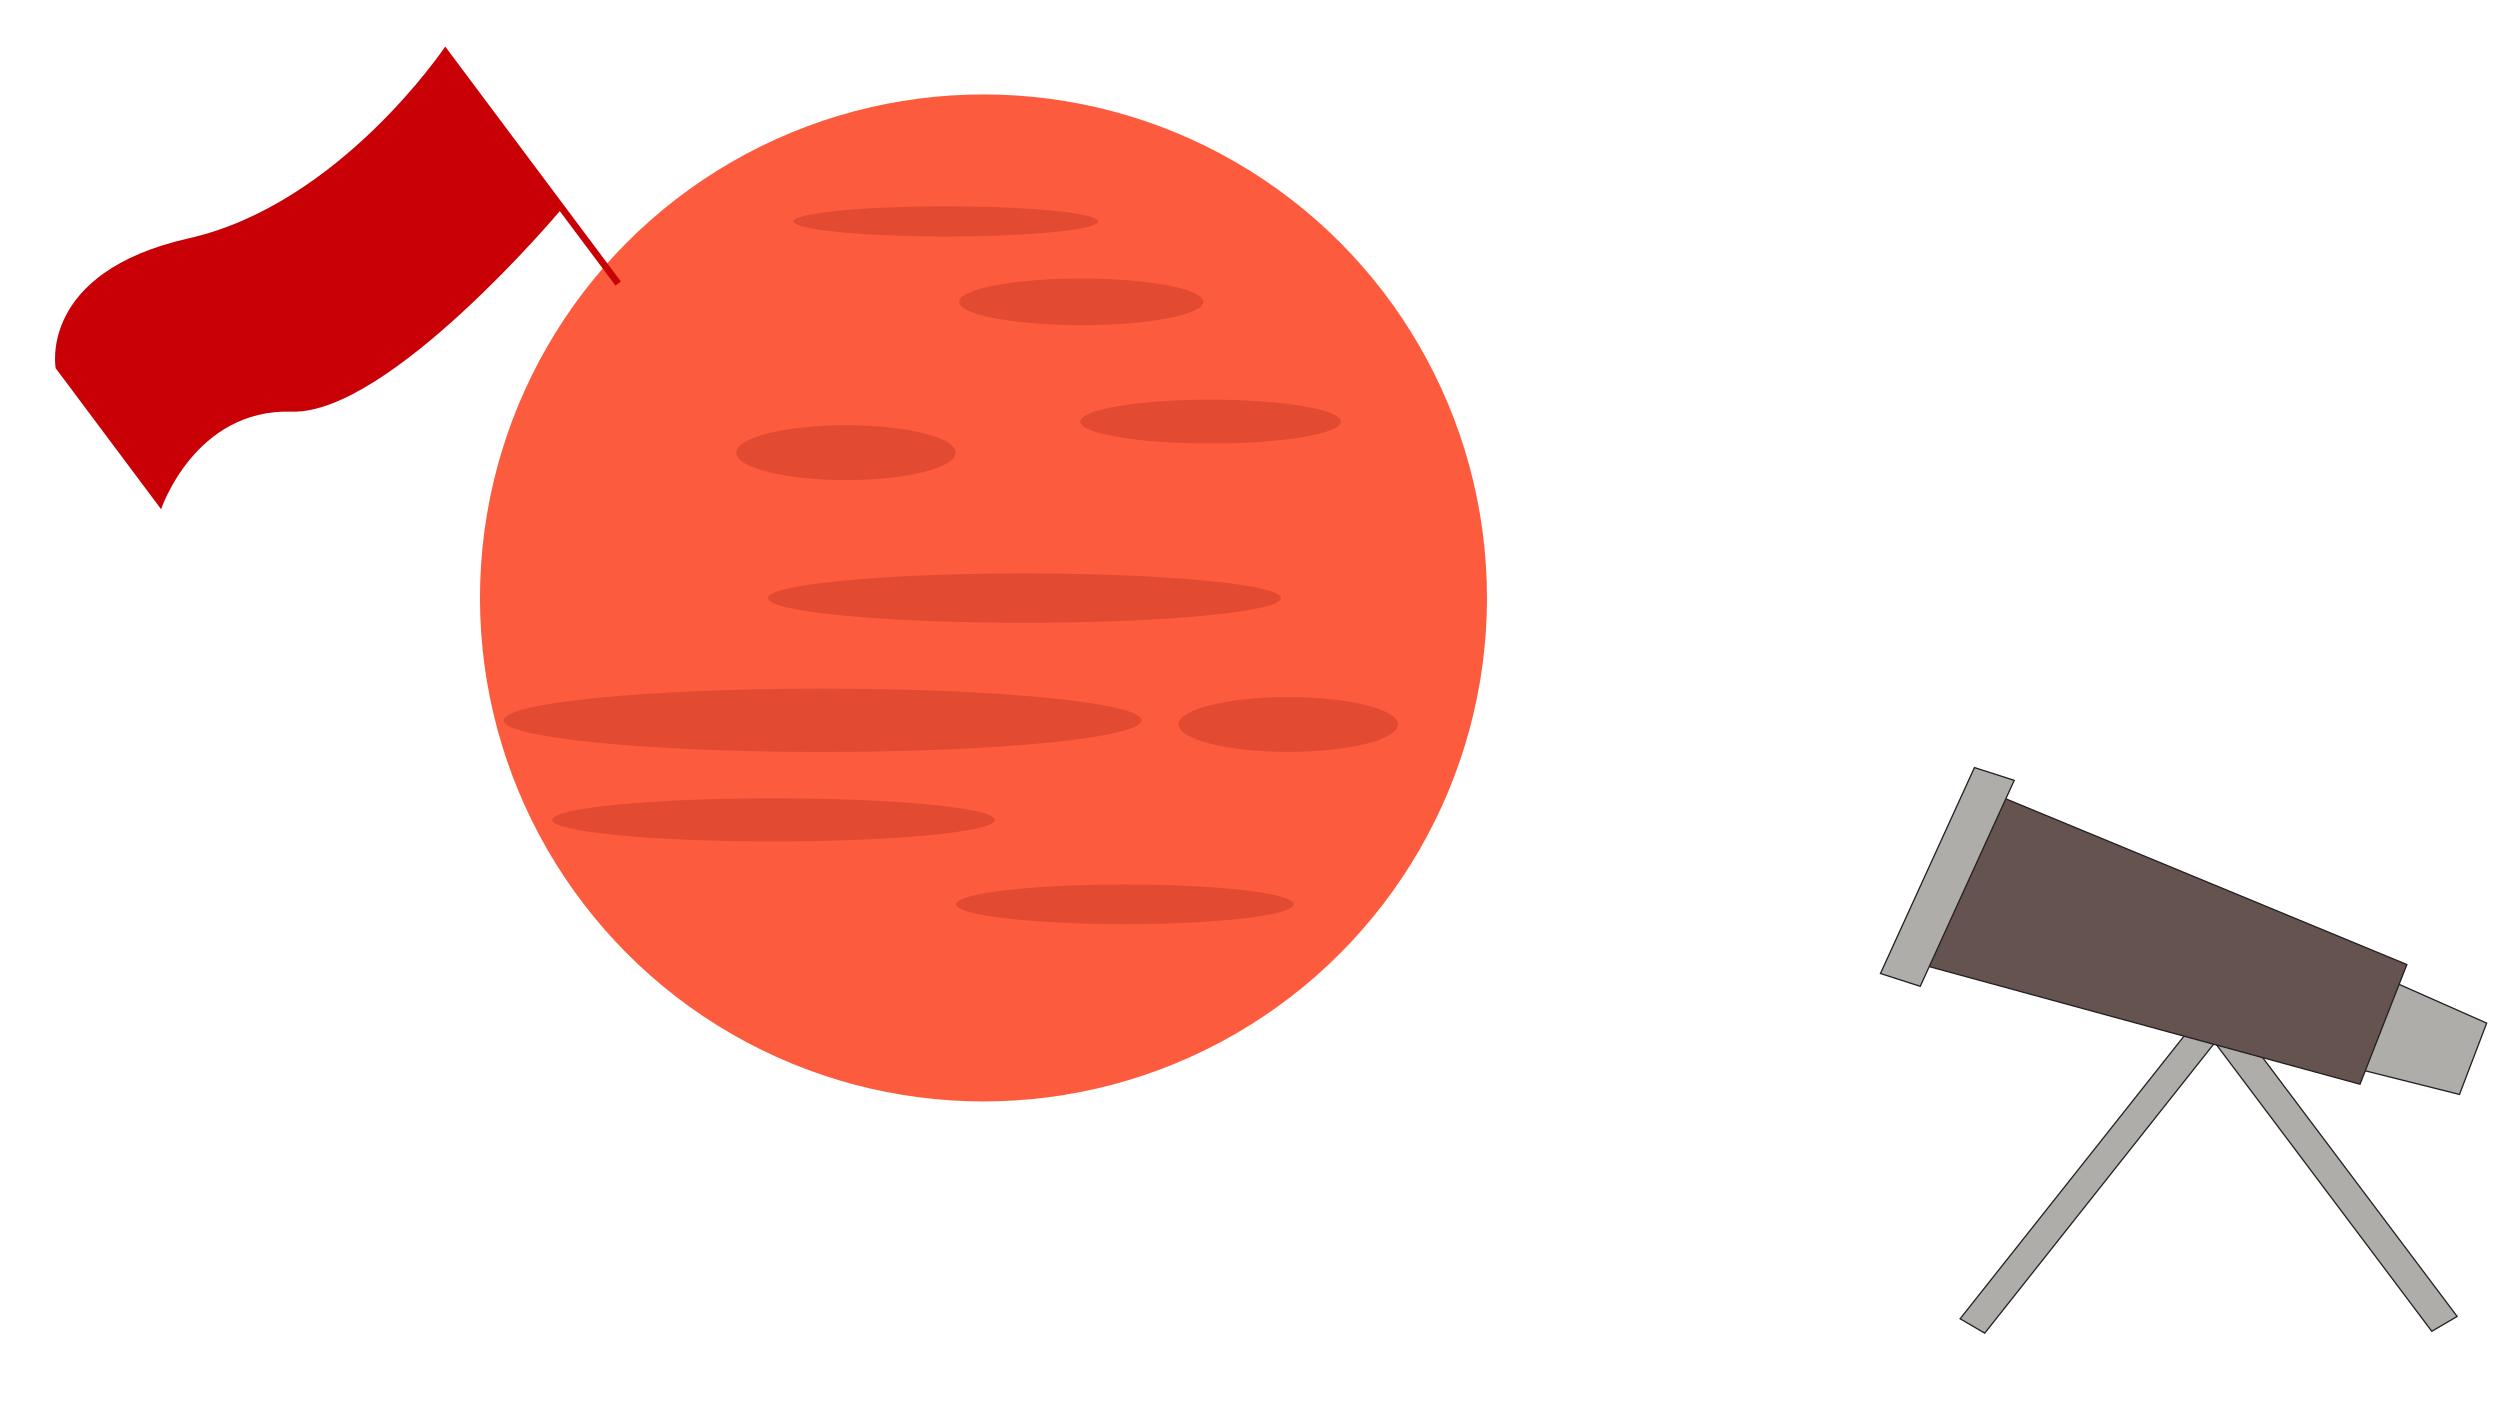 <?xml version="1.0" encoding="utf-8"?>
<!-- Generator: Adobe Illustrator 23.0.3, SVG Export Plug-In . SVG Version: 6.00 Build 0)  -->
<svg version="1.1" id="Layer_1" xmlns="http://www.w3.org/2000/svg" xmlns:xlink="http://www.w3.org/1999/xlink" x="0px" y="0px"
	 viewBox="0 0 1920 1080" style="enable-background:new 0 0 1920 1080;" xml:space="preserve">
<style type="text/css">
	.st0{fill:#FD5B3E;}
	.st1{fill:#E24B32;}
	.st2{fill:#C90005;}
	.st3{fill:#AFADA9;stroke:#231F20;stroke-miterlimit:10;}
	.st4{fill:#64534E;stroke:#231F20;stroke-miterlimit:10;}
	.st5{fill:#AFADA9;}
	.st6{fill:none;stroke:#231F20;}
	.st7{fill:none;stroke:#231F20;stroke-width:2;}
</style>
<g>
	<circle class="st0" cx="755.31" cy="459.22" r="386.69"/>
</g>
<ellipse class="st1" cx="726.44" cy="170.04" rx="116.96" ry="11.59"/>
<ellipse class="st1" cx="830.38" cy="231.81" rx="93.78" ry="17.91"/>
<ellipse class="st1" cx="929.73" cy="323.8" rx="100.1" ry="16.86"/>
<ellipse class="st1" cx="649.68" cy="347.63" rx="84.29" ry="21.07"/>
<ellipse class="st1" cx="631.72" cy="553.18" rx="244.95" ry="24.34"/>
<ellipse class="st1" cx="786.75" cy="459.34" rx="197.03" ry="18.97"/>
<path class="st2" d="M476.86,216.21L341.93,35.75c0,0-80.88,121.08-196.93,147.26S42.77,282.81,42.77,282.81l80.96,108.28
	c0,0,25.76-77.27,100.21-74.93s205.98-154.02,205.98-154.02l42.77,57.19L476.86,216.21z"/>
<polygon class="st3" points="1524.26,1023.87 1505.38,1012.81 1688.01,782.24 1706.89,793.3 "/>
<polygon class="st3" points="1887.09,1011.02 1867.62,1022.44 1696.86,795.22 1716.33,783.8 "/>
<polygon class="st3" points="1909.77,785.76 1834.08,752.26 1809.95,820.77 1888.88,840.53 "/>
<polygon class="st4" points="1537.99,612.49 1848.48,740.77 1812.49,832.69 1474.7,740.47 1527.72,605.32 "/>
<g>
	<polygon class="st5" points="1516.64,590.11 1546.23,599.62 1474.46,756.88 1444.88,747.36 	"/>
	<polygon class="st5" points="1516.64,590.11 1546.23,599.62 1474.46,756.88 1444.88,747.36 	"/>
	<polygon class="st6" points="1516.64,590.11 1546.23,599.62 1474.46,756.88 1444.88,747.36 	"/>
	<polygon class="st5" points="1516.64,590.11 1546.23,599.62 1474.46,756.88 1444.88,747.36 	"/>
	<polygon class="st7" points="1516.64,590.11 1546.23,599.62 1474.46,756.88 1444.88,747.36 	"/>
	<polygon class="st5" points="1516.64,590.11 1546.23,599.62 1474.46,756.88 1444.88,747.36 	"/>
</g>
<ellipse class="st1" cx="989.39" cy="556.38" rx="84.29" ry="21.07"/>
<ellipse class="st1" cx="594.07" cy="629.67" rx="170.01" ry="16.57"/>
<ellipse class="st1" cx="863.92" cy="694.5" rx="129.66" ry="15.27"/>
</svg>

